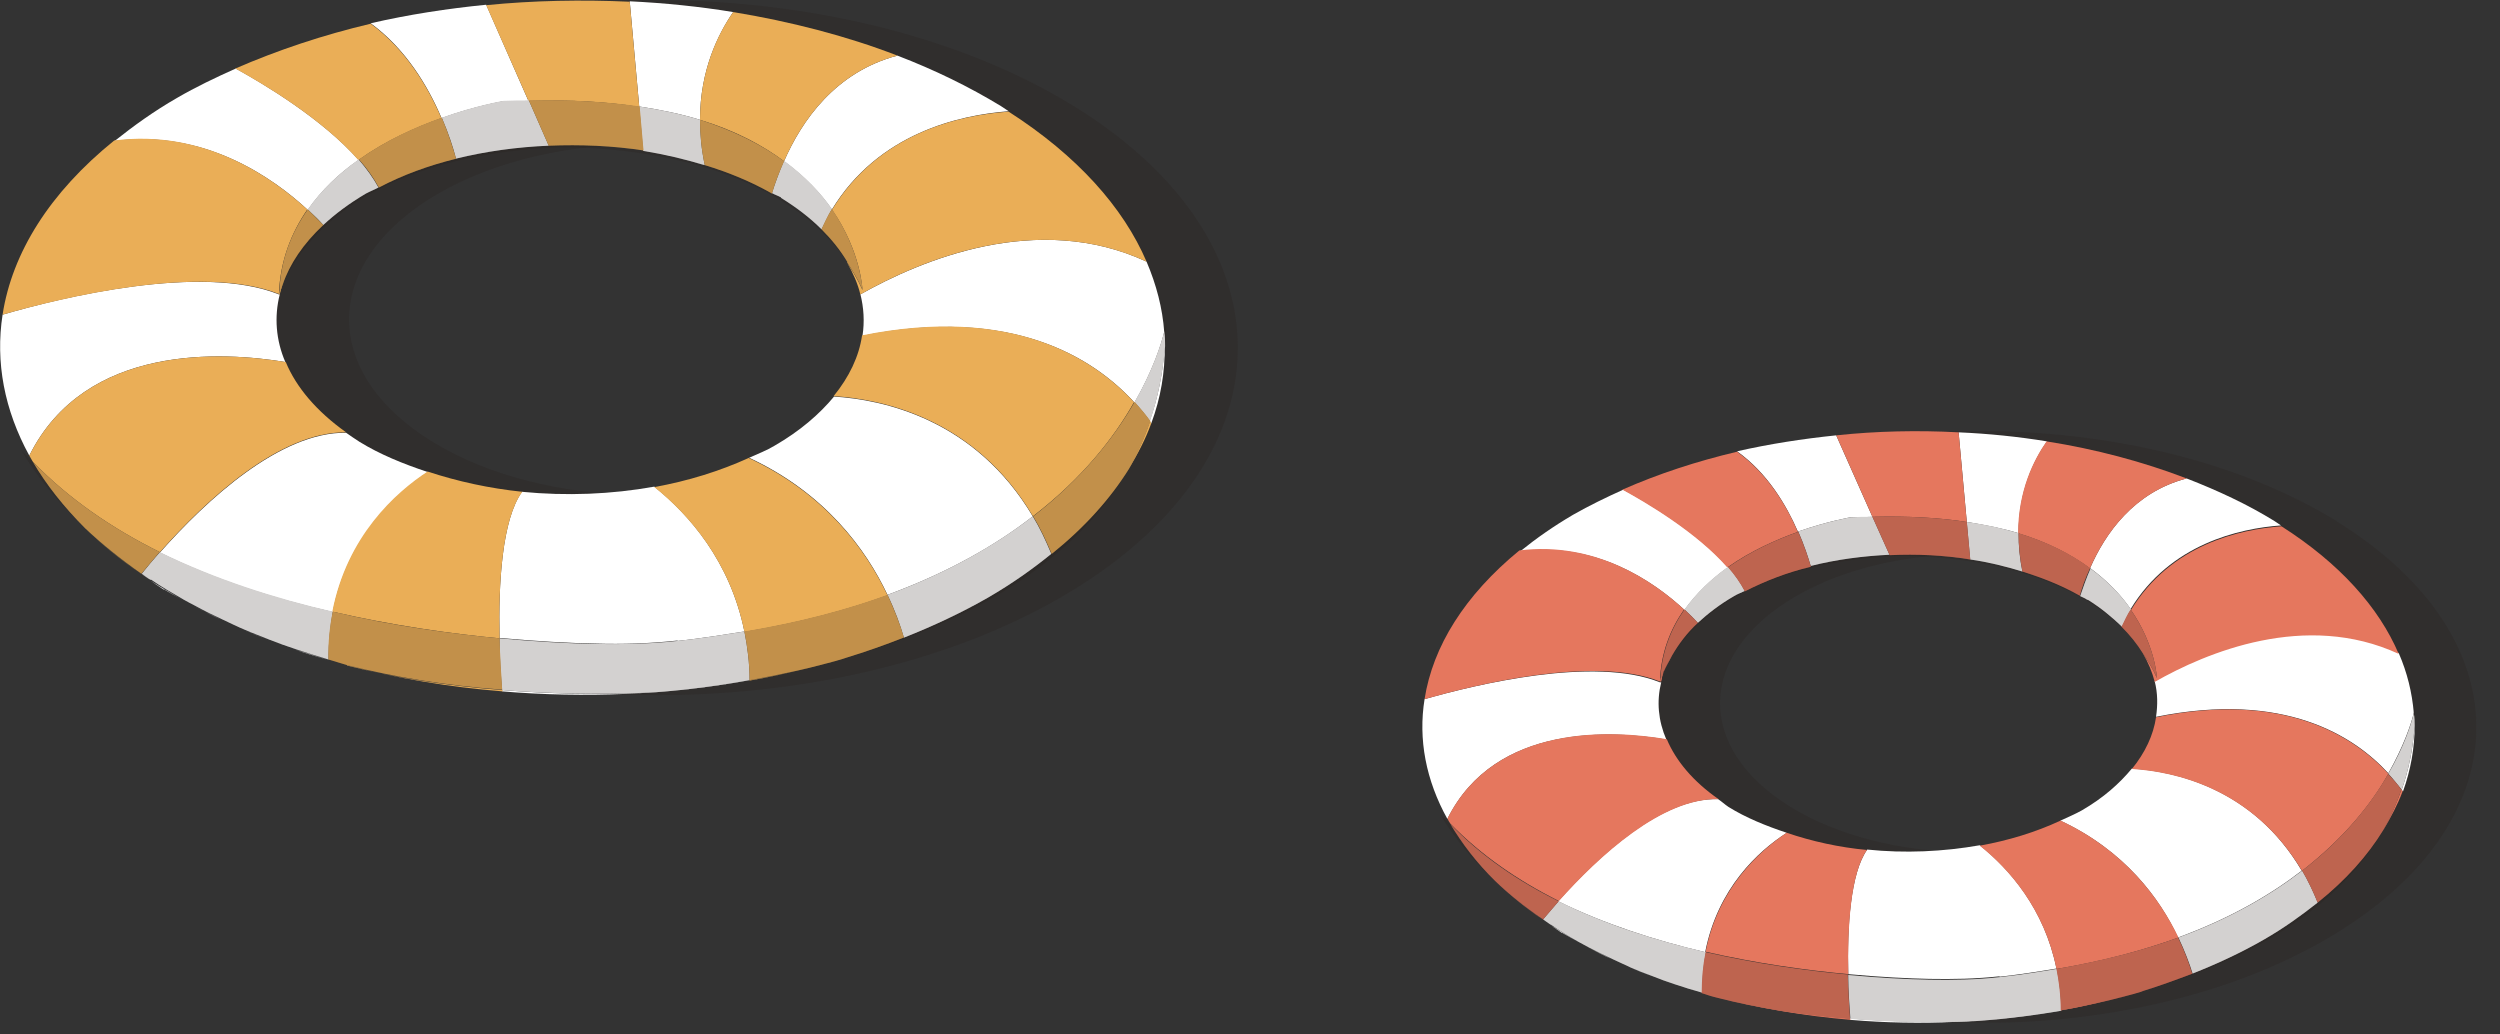 <svg width="58" height="24" viewBox="0 0 58 24" fill="none" xmlns="http://www.w3.org/2000/svg">
<rect x="0" y="0" width="58" height="24" fill="#333333" stroke="none"/>
<g clip-path="url(#clip0_165_3829)">
<g style="mix-blend-mode:multiply" opacity="0.2">
<path d="M24.91 2.46C19.71 -0.74 11.15 -0.83 5.79 2.27C0.42 5.36 0.29 10.47 5.49 13.67C10.69 16.87 19.25 16.96 24.61 13.86C29.97 10.76 30.1 5.66 24.91 2.46V2.46ZM19.66 10.34C16.96 11.9 12.64 11.86 10.02 10.24C7.4 8.63 7.47 6.05 10.17 4.49C12.87 2.93 17.19 2.97 19.8 4.59C22.42 6.2 22.35 8.78 19.65 10.34H19.66Z" fill="#241915"/>
</g>
<path d="M6.62 8.4C6.4 7.89 6.36 7.35 6.49 6.83H6.47C4.67 6.11 1.42 6.9 0.06 7.3C-0.11 8.4 0.1 9.51 0.68 10.57C1.98 7.96 5.18 8.16 6.63 8.4H6.62Z" fill="white"/>
<path d="M10.24 2.74C11.05 2.45 11.67 2.35 11.67 2.35C11.88 2.34 12.06 2.35 12.26 2.34L11.28 0.11C10.37 0.2 9.47 0.34 8.6 0.54C9.41 1.13 9.93 2 10.24 2.73V2.74Z" fill="white"/>
<path d="M7.14 4.87C7.46 4.41 7.87 4.02 8.32 3.71C7.48 2.76 6.11 1.94 5.47 1.59C5 1.8 4.54 2.02 4.11 2.27C3.57 2.58 3.1 2.92 2.66 3.27C4.73 3 6.32 4.11 7.14 4.87V4.87Z" fill="white"/>
<path d="M9.92 10.95C9.35 10.76 8.81 10.54 8.34 10.25C8.23 10.18 8.13 10.11 8.03 10.04C6.5 10.02 4.8 11.59 3.71 12.82C4.98 13.45 6.36 13.89 7.72 14.2C8.06 12.46 9.18 11.45 9.93 10.95H9.92Z" fill="white"/>
<path d="M15.72 14.87C16.27 14.81 16.77 14.73 17.27 14.65C16.94 13.02 15.98 11.93 15.18 11.29C14.18 11.47 13.14 11.51 12.11 11.41C11.65 12.05 11.56 13.53 11.59 14.8C12.47 14.88 13.23 14.92 13.8 14.93C14.44 14.95 15.08 14.93 15.72 14.86V14.87Z" fill="white"/>
<path d="M18.19 3.74C18.67 4.1 19.04 4.48 19.3 4.86C20.38 3.09 22.25 2.67 23.4 2.58C23.34 2.54 23.28 2.5 23.22 2.46C22.48 2.01 21.68 1.62 20.82 1.29C19.38 1.67 18.6 2.8 18.19 3.74V3.74Z" fill="white"/>
<path d="M26.71 9.82C26.93 9.23 27.03 8.63 27.02 8.03C26.98 8.66 26.86 9.24 26.67 9.77C26.68 9.78 26.69 9.8 26.7 9.82H26.71Z" fill="white"/>
<path d="M16.24 2.78C16.24 1.63 16.66 0.79 17.01 0.28C16.22 0.15 15.42 0.07 14.61 0.03L14.83 2.47C15.35 2.55 15.82 2.65 16.24 2.78Z" fill="white"/>
<path d="M5.16 14.39C4.94 14.28 4.72 14.18 4.52 14.07C4.73 14.18 4.94 14.29 5.16 14.39Z" fill="white"/>
<path d="M3.8 13.67C3.94 13.76 4.09 13.83 4.24 13.92C3.98 13.77 3.72 13.62 3.49 13.47C3.59 13.54 3.69 13.61 3.8 13.68V13.67Z" fill="white"/>
<path d="M19.96 6.82C20.04 7.14 20.06 7.46 20.01 7.79C23.49 7.09 25.38 8.31 26.32 9.34C26.75 8.59 26.94 7.99 27.01 7.7C26.97 7.15 26.83 6.61 26.6 6.07C24.07 4.89 21.36 6.04 19.96 6.83V6.82Z" fill="white"/>
<path d="M6.24 14.85C6.05 14.78 5.85 14.7 5.67 14.62C5.86 14.7 6.05 14.78 6.24 14.85Z" fill="white"/>
<path d="M19.35 9.2C19.01 9.61 18.56 10 17.97 10.34C17.79 10.45 17.58 10.53 17.38 10.62C19.14 11.44 20.09 12.74 20.59 13.8C22 13.28 23.1 12.65 23.96 11.98C22.62 9.72 20.48 9.27 19.34 9.2H19.35Z" fill="white"/>
<path d="M17.39 15.78C16.01 16.02 15.04 16.07 15.04 16.07C13.81 16.13 12.69 16.09 11.65 16.01V16.04C13.57 16.2 15.52 16.12 17.39 15.78V15.78Z" fill="white"/>
<path d="M6.85 15.07C7.1 15.15 7.36 15.23 7.61 15.31C7.35 15.23 7.09 15.16 6.85 15.07Z" fill="white"/>
<path d="M3.28 13.31C3.35 13.36 3.41 13.4 3.48 13.45C3.41 13.4 3.35 13.35 3.28 13.31Z" fill="white"/>
<path d="M19.63 15.26L19.57 15.28L19.63 15.26Z" fill="#EAAE57"/>
<path d="M17.38 10.62C16.7 10.93 15.96 11.16 15.18 11.3C15.98 11.94 16.94 13.02 17.27 14.66C18.53 14.45 19.63 14.16 20.59 13.81C20.09 12.75 19.14 11.45 17.38 10.63V10.62Z" fill="#EAAE57"/>
<path d="M17.39 15.79C17.86 15.71 18.33 15.6 18.79 15.49C18.29 15.61 17.82 15.71 17.39 15.78V15.79Z" fill="#EAAE57"/>
<path d="M23.96 11.98C25.13 11.08 25.86 10.13 26.31 9.33C25.37 8.31 23.48 7.08 20 7.78C19.93 8.27 19.7 8.75 19.34 9.19C20.47 9.26 22.62 9.71 23.96 11.97V11.98Z" fill="#EAAE57"/>
<path d="M26.18 10.88C26.4 10.53 26.58 10.18 26.71 9.82C26.7 9.81 26.69 9.79 26.68 9.77C26.55 10.16 26.38 10.53 26.18 10.88V10.88Z" fill="#EAAE57"/>
<path d="M19.3 4.86C19.98 5.84 20.01 6.73 20.01 6.73C19.91 6.5 19.78 6.29 19.65 6.09C19.79 6.33 19.9 6.58 19.96 6.83C21.35 6.04 24.06 4.89 26.6 6.07C26.06 4.81 24.99 3.61 23.4 2.59C22.25 2.67 20.38 3.09 19.3 4.87V4.86Z" fill="#EAAE57"/>
<path d="M18.19 3.74C18.6 2.8 19.38 1.67 20.82 1.29C19.63 0.83 18.34 0.5 17.01 0.28C16.66 0.78 16.24 1.63 16.24 2.78C17.06 3.03 17.69 3.37 18.19 3.74Z" fill="#EAAE57"/>
<path d="M14.83 2.47L14.61 0.04C13.5 -0.01 12.38 0.01 11.28 0.12L12.26 2.34C13.23 2.31 14.09 2.36 14.83 2.48V2.47Z" fill="#EAAE57"/>
<path d="M8.32 3.71C8.95 3.26 9.65 2.95 10.24 2.74C9.93 2.01 9.41 1.14 8.6 0.55C7.5 0.81 6.45 1.16 5.46 1.59C6.1 1.94 7.48 2.76 8.31 3.71H8.32Z" fill="#EAAE57"/>
<path d="M6.47 6.82C6.5 6.04 6.76 5.4 7.13 4.86C6.3 4.1 4.71 2.99 2.65 3.26C1.15 4.47 0.28 5.87 0.06 7.3C1.42 6.91 4.68 6.11 6.47 6.82Z" fill="#EAAE57"/>
<path d="M6.47 6.83H6.49C6.51 6.76 6.53 6.68 6.55 6.6C6.5 6.72 6.48 6.8 6.47 6.83V6.83Z" fill="#EAAE57"/>
<path d="M3.71 12.81C4.8 11.58 6.5 10.01 8.03 10.03C7.34 9.54 6.87 8.98 6.63 8.4C5.18 8.16 1.98 7.96 0.68 10.57C0.71 10.62 0.73 10.66 0.76 10.71C1.59 11.57 2.6 12.26 3.71 12.81V12.81Z" fill="#EAAE57"/>
<path d="M1.98 12.26C2.36 12.63 2.79 12.98 3.28 13.32C2.77 12.96 2.33 12.6 1.98 12.26V12.26Z" fill="#EAAE57"/>
<path d="M12.12 11.41C11.35 11.33 10.62 11.17 9.92 10.94C9.17 11.43 8.05 12.44 7.71 14.19C9.1 14.51 10.44 14.7 11.59 14.81C11.56 13.54 11.65 12.05 12.11 11.42L12.12 11.41Z" fill="#EAAE57"/>
<path d="M8.05 15.43C9.21 15.74 10.42 15.94 11.66 16.04V16.01C10.32 15.91 9.11 15.71 8.05 15.44V15.43Z" fill="#EAAE57"/>
<g style="mix-blend-mode:multiply" opacity="0.2">
<path d="M18.12 4.59C18.06 4.55 17.98 4.52 17.91 4.49C17.43 4.22 16.91 4 16.35 3.83C15.89 3.69 15.42 3.57 14.93 3.5C14.21 3.39 13.47 3.35 12.73 3.39C11.99 3.42 11.27 3.52 10.58 3.69C9.94 3.85 9.34 4.08 8.78 4.36C8.68 4.41 8.58 4.45 8.49 4.5C8.1 4.72 7.78 4.97 7.5 5.23C7.04 5.66 6.72 6.12 6.56 6.61C6.86 5.88 8.14 3.67 12.86 3.42C12.86 3.42 17.72 3.21 19.66 6.09C19.51 5.83 19.31 5.58 19.06 5.33C18.8 5.07 18.49 4.83 18.12 4.6V4.59Z" fill="#241915"/>
</g>
<path d="M16.35 3.83C16.27 3.46 16.24 3.11 16.24 2.78C15.82 2.65 15.35 2.55 14.83 2.47L14.92 3.5C15.41 3.58 15.88 3.69 16.34 3.83H16.35Z" fill="white"/>
<g style="mix-blend-mode:multiply" opacity="0.2">
<path d="M16.35 3.83C16.27 3.46 16.24 3.11 16.24 2.78C15.82 2.65 15.35 2.55 14.83 2.47L14.92 3.5C15.41 3.58 15.88 3.69 16.34 3.83H16.35Z" fill="#241915"/>
</g>
<path d="M18.12 4.59C18.49 4.82 18.8 5.06 19.06 5.32C19.14 5.16 19.21 5 19.3 4.85C19.04 4.47 18.68 4.09 18.19 3.73C18.07 4.01 17.98 4.26 17.91 4.48C17.98 4.52 18.05 4.54 18.12 4.58V4.59Z" fill="white"/>
<g style="mix-blend-mode:multiply" opacity="0.2">
<path d="M18.12 4.59C18.49 4.82 18.8 5.06 19.06 5.32C19.14 5.16 19.21 5 19.3 4.85C19.04 4.47 18.68 4.09 18.19 3.73C18.07 4.01 17.98 4.26 17.91 4.48C17.98 4.52 18.05 4.54 18.12 4.58V4.59Z" fill="#241915"/>
</g>
<path d="M7.5 5.22C7.78 4.96 8.1 4.72 8.49 4.49C8.58 4.44 8.69 4.4 8.78 4.35C8.66 4.13 8.5 3.91 8.32 3.7C7.87 4.02 7.46 4.4 7.14 4.86C7.28 4.99 7.41 5.11 7.5 5.22V5.22Z" fill="white"/>
<g style="mix-blend-mode:multiply" opacity="0.2">
<path d="M7.5 5.22C7.78 4.96 8.1 4.72 8.49 4.49C8.58 4.44 8.69 4.4 8.78 4.35C8.66 4.13 8.5 3.91 8.32 3.7C7.87 4.02 7.46 4.4 7.14 4.86C7.28 4.99 7.41 5.11 7.5 5.22V5.22Z" fill="#241915"/>
</g>
<path d="M12.73 3.38L12.27 2.33C12.07 2.33 11.89 2.33 11.68 2.34C11.68 2.34 11.06 2.44 10.25 2.73C10.41 3.1 10.52 3.44 10.58 3.68C11.27 3.51 12 3.41 12.73 3.38Z" fill="white"/>
<g style="mix-blend-mode:multiply" opacity="0.2">
<path d="M12.73 3.38L12.27 2.33C12.07 2.33 11.89 2.33 11.68 2.34C11.68 2.34 11.06 2.44 10.25 2.73C10.41 3.1 10.52 3.44 10.58 3.68C11.27 3.51 12 3.41 12.73 3.38Z" fill="#241915"/>
</g>
<path d="M19.65 6.08C19.78 6.28 19.91 6.49 20.01 6.72C20.01 6.72 19.97 5.83 19.3 4.85C19.21 4.99 19.13 5.16 19.06 5.32C19.3 5.56 19.5 5.81 19.66 6.08H19.65Z" fill="#EAAE57"/>
<g style="mix-blend-mode:multiply" opacity="0.2">
<path d="M19.65 6.08C19.78 6.28 19.91 6.49 20.01 6.72C20.01 6.72 19.97 5.83 19.3 4.85C19.21 4.99 19.13 5.16 19.06 5.32C19.3 5.56 19.5 5.81 19.66 6.08H19.65Z" fill="#241915"/>
</g>
<path d="M16.35 3.83C16.91 4 17.44 4.22 17.91 4.49C17.97 4.27 18.07 4.01 18.19 3.74C17.69 3.37 17.05 3.04 16.24 2.78C16.24 3.11 16.27 3.45 16.35 3.83Z" fill="#EAAE57"/>
<g style="mix-blend-mode:multiply" opacity="0.2">
<path d="M16.35 3.83C16.91 4 17.44 4.22 17.91 4.49C17.97 4.27 18.07 4.01 18.19 3.74C17.69 3.37 17.05 3.04 16.24 2.78C16.24 3.11 16.27 3.45 16.35 3.83Z" fill="#241915"/>
</g>
<path d="M14.93 3.5L14.84 2.47C14.1 2.36 13.24 2.31 12.27 2.33L12.73 3.38C13.47 3.35 14.21 3.38 14.93 3.49V3.5Z" fill="#EAAE57"/>
<g style="mix-blend-mode:multiply" opacity="0.2">
<path d="M14.93 3.5L14.84 2.47C14.1 2.36 13.24 2.31 12.27 2.33L12.73 3.38C13.47 3.35 14.21 3.38 14.93 3.49V3.5Z" fill="#241915"/>
</g>
<path d="M10.58 3.68C10.51 3.44 10.41 3.11 10.25 2.73C9.65 2.94 8.96 3.25 8.33 3.7C8.52 3.91 8.67 4.13 8.79 4.35C9.34 4.06 9.94 3.84 10.59 3.68H10.58Z" fill="#EAAE57"/>
<g style="mix-blend-mode:multiply" opacity="0.2">
<path d="M10.58 3.68C10.51 3.44 10.41 3.11 10.25 2.73C9.65 2.94 8.96 3.25 8.33 3.7C8.52 3.91 8.67 4.13 8.79 4.35C9.34 4.06 9.94 3.84 10.59 3.68H10.58Z" fill="#241915"/>
</g>
<path d="M7.5 5.22C7.4 5.12 7.28 5 7.14 4.86C6.76 5.4 6.5 6.04 6.48 6.82C6.48 6.82 6.51 6.72 6.56 6.6C6.72 6.12 7.04 5.65 7.5 5.22Z" fill="#EAAE57"/>
<g style="mix-blend-mode:multiply" opacity="0.2">
<path d="M7.5 5.22C7.4 5.12 7.28 5 7.14 4.86C6.76 5.4 6.5 6.04 6.48 6.82C6.48 6.82 6.51 6.72 6.56 6.6C6.72 6.12 7.04 5.65 7.5 5.22Z" fill="#241915"/>
</g>
<g style="mix-blend-mode:multiply" opacity="0.2">
<path d="M6.85 15.07C6.64 15 6.44 14.92 6.24 14.85C6.44 14.93 6.64 15 6.85 15.07Z" fill="#241915"/>
</g>
<g style="mix-blend-mode:multiply" opacity="0.2">
<path d="M5.67 14.62C5.5 14.55 5.33 14.47 5.17 14.39C5.33 14.47 5.5 14.54 5.67 14.62Z" fill="#241915"/>
</g>
<g style="mix-blend-mode:multiply" opacity="0.2">
<path d="M27.05 7.49C27.05 7.49 27.04 7.57 27.01 7.69C27.01 7.8 27.03 7.92 27.03 8.03C27.04 7.85 27.06 7.68 27.06 7.49H27.05Z" fill="#241915"/>
</g>
<g style="mix-blend-mode:multiply" opacity="0.2">
<path d="M0.5 10.45C0.5 10.45 0.92 11.26 1.98 12.26C1.47 11.77 1.07 11.25 0.76 10.71C0.67 10.62 0.58 10.54 0.5 10.45Z" fill="#241915"/>
</g>
<g style="mix-blend-mode:multiply" opacity="0.2">
<path d="M4.52 14.07C4.43 14.02 4.33 13.97 4.24 13.92C4.33 13.97 4.42 14.02 4.52 14.07Z" fill="#241915"/>
</g>
<g style="mix-blend-mode:multiply" opacity="0.2">
<path d="M8.05 15.43C7.9 15.39 7.76 15.35 7.62 15.31C7.76 15.35 7.9 15.4 8.05 15.43Z" fill="#241915"/>
</g>
<g style="mix-blend-mode:multiply" opacity="0.2">
<path d="M24.39 12.85C23.95 13.2 23.47 13.55 22.93 13.86C22.32 14.21 21.66 14.52 20.98 14.79C20.54 14.96 20.1 15.12 19.64 15.26C22.07 14.56 24.82 13.27 26.18 10.88C25.75 11.57 25.15 12.24 24.39 12.85Z" fill="#241915"/>
</g>
<g style="mix-blend-mode:multiply" opacity="0.2">
<path d="M19.57 15.28C19.31 15.36 19.05 15.42 18.79 15.49C19.05 15.43 19.31 15.36 19.57 15.28Z" fill="#241915"/>
</g>
<path d="M17.27 14.65C16.77 14.73 16.27 14.81 15.72 14.87C15.09 14.94 14.44 14.95 13.8 14.94C13.23 14.93 12.46 14.89 11.59 14.81C11.59 15.26 11.62 15.67 11.65 16.01C12.69 16.09 13.81 16.12 15.04 16.07C15.04 16.07 16 16.03 17.39 15.78C17.39 15.38 17.34 15.01 17.27 14.65V14.65Z" fill="white"/>
<g style="mix-blend-mode:multiply" opacity="0.2">
<path d="M17.27 14.65C16.77 14.73 16.27 14.81 15.72 14.87C15.09 14.94 14.44 14.95 13.8 14.94C13.23 14.93 12.46 14.89 11.59 14.81C11.59 15.26 11.62 15.67 11.65 16.01C12.69 16.09 13.81 16.12 15.04 16.07C15.04 16.07 16 16.03 17.39 15.78C17.39 15.38 17.34 15.01 17.27 14.65V14.65Z" fill="#241915"/>
</g>
<path d="M26.68 9.77C26.86 9.24 26.98 8.66 27.03 8.03C27.03 7.92 27.03 7.8 27.01 7.69C26.94 7.98 26.75 8.58 26.32 9.33C26.46 9.48 26.58 9.63 26.68 9.77Z" fill="white"/>
<g style="mix-blend-mode:multiply" opacity="0.2">
<path d="M26.68 9.77C26.86 9.24 26.98 8.66 27.03 8.03C27.03 7.92 27.03 7.8 27.01 7.69C26.94 7.98 26.75 8.58 26.32 9.33C26.46 9.48 26.58 9.63 26.68 9.77Z" fill="#241915"/>
</g>
<path d="M20.98 14.79C21.66 14.52 22.32 14.21 22.93 13.86C23.48 13.54 23.96 13.2 24.39 12.85C24.26 12.54 24.12 12.24 23.96 11.98C23.09 12.65 22 13.28 20.59 13.8C20.77 14.17 20.89 14.51 20.97 14.79H20.98Z" fill="white"/>
<g style="mix-blend-mode:multiply" opacity="0.2">
<path d="M20.98 14.79C21.66 14.52 22.32 14.21 22.93 13.86C23.48 13.54 23.96 13.2 24.39 12.85C24.26 12.54 24.12 12.24 23.96 11.98C23.09 12.65 22 13.28 20.59 13.8C20.77 14.17 20.89 14.51 20.97 14.79H20.98Z" fill="#241915"/>
</g>
<path d="M7.72 14.19C6.37 13.88 4.98 13.43 3.71 12.81C3.55 12.99 3.42 13.15 3.29 13.31C3.36 13.36 3.42 13.41 3.49 13.45H3.51C3.74 13.61 4 13.76 4.26 13.91C4.35 13.96 4.44 14.01 4.54 14.06C4.74 14.17 4.96 14.28 5.18 14.38C5.35 14.46 5.51 14.54 5.68 14.61C5.86 14.69 6.06 14.76 6.25 14.84C6.45 14.92 6.65 14.99 6.86 15.06C7.1 15.14 7.36 15.22 7.62 15.3C7.62 14.9 7.66 14.53 7.72 14.19V14.19Z" fill="white"/>
<g style="mix-blend-mode:multiply" opacity="0.2">
<path d="M7.72 14.19C6.37 13.88 4.98 13.43 3.71 12.81C3.55 12.99 3.42 13.15 3.29 13.31C3.36 13.36 3.42 13.41 3.49 13.45H3.51C3.74 13.61 4 13.76 4.26 13.91C4.35 13.96 4.44 14.01 4.54 14.06C4.74 14.17 4.96 14.28 5.18 14.38C5.35 14.46 5.51 14.54 5.68 14.61C5.86 14.69 6.06 14.76 6.25 14.84C6.45 14.92 6.65 14.99 6.86 15.06C7.1 15.14 7.36 15.22 7.62 15.3C7.62 14.9 7.66 14.53 7.72 14.19V14.19Z" fill="#241915"/>
</g>
<path d="M20.59 13.8C19.63 14.15 18.53 14.44 17.27 14.65C17.34 15 17.39 15.37 17.39 15.78C17.82 15.7 18.29 15.61 18.79 15.49C19.05 15.42 19.32 15.36 19.57 15.28L19.63 15.26C20.09 15.12 20.54 14.96 20.97 14.79C20.89 14.51 20.76 14.17 20.59 13.8Z" fill="#EAAE57"/>
<g style="mix-blend-mode:multiply" opacity="0.2">
<path d="M20.59 13.8C19.63 14.15 18.53 14.44 17.27 14.65C17.34 15 17.39 15.37 17.39 15.78C17.82 15.7 18.29 15.61 18.79 15.49C19.05 15.42 19.32 15.36 19.57 15.28L19.63 15.26C20.09 15.12 20.54 14.96 20.97 14.79C20.89 14.51 20.76 14.17 20.59 13.8Z" fill="#241915"/>
</g>
<path d="M26.32 9.33C25.86 10.13 25.13 11.08 23.97 11.98C24.13 12.24 24.27 12.54 24.4 12.85C25.16 12.24 25.76 11.57 26.19 10.88C26.39 10.54 26.55 10.17 26.69 9.77C26.59 9.63 26.47 9.49 26.33 9.33H26.32Z" fill="#EAAE57"/>
<g style="mix-blend-mode:multiply" opacity="0.2">
<path d="M26.32 9.33C25.86 10.13 25.13 11.08 23.97 11.98C24.13 12.24 24.27 12.54 24.4 12.85C25.16 12.24 25.76 11.57 26.19 10.88C26.39 10.54 26.55 10.17 26.69 9.77C26.59 9.63 26.47 9.49 26.33 9.33H26.32Z" fill="#241915"/>
</g>
<path d="M3.71 12.81C2.6 12.26 1.59 11.57 0.76 10.71C1.07 11.24 1.48 11.76 1.98 12.26C2.34 12.6 2.77 12.95 3.28 13.31C3.41 13.15 3.55 12.99 3.7 12.81H3.71Z" fill="#EAAE57"/>
<g style="mix-blend-mode:multiply" opacity="0.2">
<path d="M3.71 12.81C2.6 12.26 1.59 11.57 0.76 10.71C1.07 11.24 1.48 11.76 1.98 12.26C2.34 12.6 2.77 12.95 3.28 13.31C3.41 13.15 3.55 12.99 3.7 12.81H3.71Z" fill="#241915"/>
</g>
<path d="M11.6 14.81C10.45 14.7 9.1 14.52 7.72 14.19C7.65 14.53 7.61 14.9 7.62 15.3C7.76 15.34 7.91 15.39 8.05 15.43C9.11 15.7 10.31 15.9 11.65 16C11.63 15.66 11.6 15.24 11.59 14.8L11.6 14.81Z" fill="#EAAE57"/>
<g style="mix-blend-mode:multiply" opacity="0.2">
<path d="M11.6 14.81C10.45 14.7 9.1 14.52 7.72 14.19C7.65 14.53 7.61 14.9 7.62 15.3C7.76 15.34 7.91 15.39 8.05 15.43C9.11 15.7 10.31 15.9 11.65 16C11.63 15.66 11.6 15.24 11.59 14.8L11.6 14.81Z" fill="#241915"/>
</g>
</g>
<g clip-path="url(#clip1_165_3829)">
<g style="mix-blend-mode:multiply" opacity="0.2">
<path d="M54.21 12.09C49.78 9.37 42.49 9.29 37.93 11.93C33.36 14.57 33.25 18.91 37.67 21.64C42.1 24.37 49.39 24.44 53.95 21.8C58.52 19.16 58.63 14.82 54.2 12.09H54.21ZM49.74 18.8C47.44 20.13 43.77 20.09 41.54 18.72C39.31 17.35 39.37 15.16 41.67 13.83C43.97 12.5 47.64 12.54 49.87 13.91C52.1 15.28 52.04 17.47 49.74 18.8V18.8Z" fill="#241915"/>
</g>
<path d="M49.46 17.83C49.17 18.18 48.8 18.51 48.3 18.8C48.14 18.89 47.97 18.96 47.8 19.04C49.3 19.74 50.11 20.85 50.53 21.75C51.73 21.31 52.66 20.77 53.4 20.2C52.26 18.26 50.41 17.89 49.45 17.83H49.46Z" fill="white"/>
<path d="M49.99 15.81C50.06 16.08 50.06 16.36 50.02 16.63C53 16.03 54.61 17.07 55.41 17.94C55.77 17.3 55.94 16.79 56 16.54C55.96 16.07 55.85 15.61 55.65 15.15C53.49 14.15 51.18 15.12 49.99 15.8V15.81Z" fill="white"/>
<path d="M39.08 14.15C39.36 13.76 39.71 13.43 40.09 13.16C39.38 12.35 38.21 11.65 37.66 11.36C37.26 11.54 36.87 11.73 36.5 11.94C36.04 12.21 35.64 12.49 35.27 12.79C37.03 12.56 38.38 13.5 39.09 14.16L39.08 14.15Z" fill="white"/>
<path d="M38.66 17.16C38.47 16.72 38.43 16.27 38.54 15.83H38.51C36.98 15.21 34.21 15.89 33.05 16.22C32.9 17.15 33.08 18.1 33.58 19C34.69 16.76 37.45 16.95 38.67 17.16H38.66Z" fill="white"/>
<path d="M48.49 13.18C48.9 13.48 49.21 13.81 49.43 14.13C50.35 12.62 51.95 12.26 52.92 12.19C52.87 12.16 52.82 12.12 52.77 12.09C52.14 11.7 51.45 11.38 50.73 11.1C49.5 11.42 48.84 12.38 48.49 13.18V13.18Z" fill="white"/>
<path d="M46.83 12.37C46.83 11.39 47.19 10.67 47.49 10.24C46.82 10.13 46.13 10.06 45.44 10.03L45.63 12.11C46.07 12.18 46.47 12.26 46.83 12.37Z" fill="white"/>
<path d="M41.72 12.33C42.41 12.09 42.94 12 42.94 12C43.12 11.99 43.27 12 43.44 11.99L42.6 10.1C41.82 10.18 41.05 10.3 40.3 10.47C41 10.97 41.44 11.71 41.71 12.33H41.72Z" fill="white"/>
<path d="M55.75 18.36C55.93 17.86 56.02 17.35 56.02 16.84C55.98 17.37 55.88 17.87 55.72 18.32C55.72 18.33 55.74 18.35 55.75 18.36Z" fill="white"/>
<path d="M41.45 19.32C40.97 19.16 40.5 18.97 40.1 18.72C40.01 18.66 39.95 18.6 39.86 18.54C38.55 18.5 37.09 19.85 36.15 20.91C37.23 21.44 38.41 21.82 39.56 22.09C39.85 20.6 40.8 19.74 41.44 19.33L41.45 19.32Z" fill="white"/>
<path d="M38.83 22.83C39.04 22.9 39.26 22.97 39.48 23.03C39.26 22.97 39.04 22.9 38.83 22.83Z" fill="white"/>
<path d="M38.31 22.64C38.15 22.58 37.98 22.51 37.83 22.45C37.99 22.52 38.15 22.58 38.31 22.64V22.64Z" fill="white"/>
<path d="M36.24 21.64C36.36 21.71 36.49 21.78 36.61 21.85C36.39 21.72 36.17 21.59 35.97 21.46C36.06 21.52 36.14 21.58 36.23 21.64H36.24Z" fill="white"/>
<path d="M47.81 23.44C46.63 23.65 45.81 23.68 45.81 23.68C44.76 23.73 43.81 23.7 42.92 23.63V23.66C44.55 23.8 46.22 23.72 47.8 23.44H47.81Z" fill="white"/>
<path d="M46.39 22.66C46.85 22.61 47.29 22.54 47.71 22.47C47.43 21.08 46.61 20.15 45.93 19.61C45.08 19.76 44.19 19.8 43.32 19.71C42.93 20.25 42.85 21.52 42.88 22.6C43.63 22.67 44.28 22.7 44.76 22.71C45.3 22.72 45.85 22.71 46.39 22.65V22.66Z" fill="white"/>
<path d="M37.39 22.25C37.2 22.16 37.02 22.07 36.84 21.98C37.02 22.07 37.2 22.17 37.39 22.25Z" fill="white"/>
<path d="M35.79 21.34C35.85 21.38 35.9 21.42 35.96 21.46C35.9 21.42 35.85 21.38 35.79 21.34Z" fill="white"/>
<path d="M47.8 19.04C47.22 19.31 46.59 19.5 45.93 19.62C46.61 20.16 47.43 21.09 47.71 22.48C48.78 22.3 49.72 22.05 50.54 21.75C50.11 20.85 49.3 19.74 47.81 19.04H47.8Z" fill="#E5775E"/>
<path d="M47.81 23.44C48.21 23.37 48.61 23.28 49 23.18C48.58 23.28 48.18 23.36 47.81 23.43V23.44Z" fill="#E5775E"/>
<path d="M49.72 23L49.67 23.02L49.72 23Z" fill="#E5775E"/>
<path d="M55.29 19.26C55.47 18.96 55.63 18.66 55.74 18.36C55.74 18.35 55.72 18.33 55.71 18.32C55.6 18.65 55.45 18.97 55.29 19.26V19.26Z" fill="#E5775E"/>
<path d="M53.41 20.2C54.4 19.43 55.03 18.63 55.41 17.95C54.61 17.08 52.99 16.03 50.02 16.64C49.96 17.05 49.77 17.46 49.46 17.84C50.42 17.9 52.26 18.27 53.41 20.21V20.2Z" fill="#E5775E"/>
<path d="M49.43 14.14C50.01 14.97 50.04 15.73 50.04 15.73C49.95 15.52 49.83 15.33 49.71 15.15C49.84 15.37 49.93 15.59 49.99 15.82C51.18 15.14 53.49 14.17 55.65 15.17C55.19 14.09 54.28 13.07 52.93 12.21C51.95 12.28 50.36 12.64 49.44 14.15L49.43 14.14Z" fill="#E5775E"/>
<path d="M48.49 13.18C48.84 12.38 49.51 11.42 50.73 11.1C49.71 10.71 48.62 10.42 47.48 10.24C47.18 10.67 46.82 11.39 46.82 12.37C47.51 12.58 48.06 12.87 48.48 13.18H48.49Z" fill="#E5775E"/>
<path d="M45.63 12.11L45.44 10.03C44.49 9.98 43.54 10 42.6 10.1L43.44 11.99C44.27 11.97 45 12.01 45.63 12.11V12.11Z" fill="#E5775E"/>
<path d="M40.08 13.16C40.62 12.78 41.21 12.52 41.71 12.34C41.44 11.71 41 10.98 40.3 10.48C39.37 10.7 38.48 10.99 37.64 11.36C38.19 11.66 39.36 12.35 40.07 13.16H40.08Z" fill="#E5775E"/>
<path d="M38.79 15.21C38.7 15.35 38.64 15.48 38.6 15.58C38.65 15.46 38.72 15.34 38.79 15.21Z" fill="#E5775E"/>
<path d="M38.51 15.81H38.54C38.56 15.75 38.56 15.68 38.58 15.61C38.53 15.72 38.51 15.79 38.51 15.81Z" fill="#E5775E"/>
<path d="M38.51 15.81C38.53 15.15 38.75 14.6 39.07 14.14C38.37 13.49 37.01 12.55 35.25 12.77C33.98 13.81 33.24 15 33.05 16.22C34.21 15.89 36.98 15.2 38.51 15.81Z" fill="#E5775E"/>
<path d="M36.16 20.91C37.1 19.86 38.56 18.51 39.87 18.54C39.28 18.13 38.88 17.65 38.67 17.15C37.45 16.94 34.7 16.76 33.58 18.99C33.6 19.03 33.62 19.07 33.65 19.11C34.36 19.84 35.22 20.43 36.16 20.9V20.91Z" fill="#E5775E"/>
<path d="M34.69 20.44C35.01 20.75 35.38 21.05 35.8 21.34C35.36 21.03 34.99 20.73 34.69 20.44V20.44Z" fill="#E5775E"/>
<path d="M43.32 19.72C42.67 19.66 42.04 19.52 41.45 19.32C40.82 19.74 39.86 20.6 39.57 22.08C40.75 22.35 41.9 22.51 42.88 22.6C42.86 21.52 42.93 20.25 43.32 19.71V19.72Z" fill="#E5775E"/>
<path d="M39.48 23.03L39.49 23.04L39.48 23.03Z" fill="#E5775E"/>
<path d="M39.86 23.14C40.85 23.4 41.88 23.57 42.93 23.66V23.63C41.79 23.54 40.76 23.37 39.86 23.14V23.14Z" fill="#E5775E"/>
<g style="mix-blend-mode:multiply" opacity="0.2">
<path d="M48.43 13.91C48.38 13.88 48.31 13.85 48.26 13.82C47.85 13.59 47.4 13.4 46.93 13.26C46.54 13.14 46.14 13.04 45.72 12.98C45.11 12.89 44.48 12.86 43.85 12.88C43.22 12.91 42.61 12.99 42.02 13.14C41.47 13.28 40.96 13.47 40.49 13.71C40.41 13.75 40.32 13.78 40.24 13.83C39.91 14.02 39.64 14.23 39.4 14.45C39.14 14.69 38.95 14.95 38.8 15.21C39.3 14.41 40.61 13.08 43.96 12.9C43.96 12.9 48.06 12.73 49.72 15.14C49.59 14.93 49.43 14.73 49.23 14.53C49.01 14.31 48.75 14.1 48.43 13.9V13.91Z" fill="#241915"/>
</g>
<path d="M39.39 14.45C39.63 14.23 39.9 14.02 40.23 13.83C40.31 13.78 40.4 13.75 40.48 13.71C40.38 13.52 40.25 13.33 40.09 13.15C39.71 13.42 39.36 13.75 39.08 14.14C39.2 14.25 39.31 14.36 39.39 14.45V14.45Z" fill="white"/>
<g style="mix-blend-mode:multiply" opacity="0.2">
<path d="M39.39 14.45C39.63 14.23 39.9 14.02 40.23 13.83C40.31 13.78 40.4 13.75 40.48 13.71C40.38 13.52 40.25 13.33 40.09 13.15C39.71 13.42 39.36 13.75 39.08 14.14C39.2 14.25 39.31 14.36 39.39 14.45V14.45Z" fill="#241915"/>
</g>
<path d="M43.84 12.88L43.44 11.99C43.27 11.99 43.12 11.99 42.94 12C42.94 12 42.41 12.09 41.72 12.33C41.86 12.65 41.95 12.93 42.01 13.13C42.6 12.98 43.22 12.9 43.84 12.87V12.88Z" fill="white"/>
<g style="mix-blend-mode:multiply" opacity="0.2">
<path d="M43.84 12.88L43.44 11.99C43.27 11.99 43.12 11.99 42.94 12C42.94 12 42.41 12.09 41.72 12.33C41.86 12.65 41.95 12.93 42.01 13.13C42.6 12.98 43.22 12.9 43.84 12.87V12.88Z" fill="#241915"/>
</g>
<path d="M48.43 13.91C48.74 14.1 49 14.32 49.23 14.54C49.3 14.4 49.36 14.26 49.44 14.14C49.22 13.82 48.91 13.49 48.5 13.19C48.4 13.42 48.32 13.65 48.26 13.83C48.32 13.86 48.38 13.88 48.43 13.92V13.91Z" fill="white"/>
<g style="mix-blend-mode:multiply" opacity="0.2">
<path d="M48.43 13.91C48.74 14.1 49 14.32 49.23 14.54C49.3 14.4 49.36 14.26 49.44 14.14C49.22 13.82 48.91 13.49 48.5 13.19C48.4 13.42 48.32 13.65 48.26 13.83C48.32 13.86 48.38 13.88 48.43 13.92V13.91Z" fill="#241915"/>
</g>
<path d="M46.92 13.26C46.85 12.94 46.83 12.65 46.83 12.37C46.47 12.26 46.07 12.17 45.63 12.11L45.71 12.98C46.13 13.04 46.53 13.14 46.92 13.26V13.26Z" fill="white"/>
<g style="mix-blend-mode:multiply" opacity="0.2">
<path d="M46.92 13.26C46.85 12.94 46.83 12.65 46.83 12.37C46.47 12.26 46.07 12.17 45.63 12.11L45.71 12.98C46.13 13.04 46.53 13.14 46.92 13.26V13.26Z" fill="#241915"/>
</g>
<path d="M49.71 15.15C49.83 15.33 49.95 15.52 50.04 15.73C50.04 15.73 50.01 14.97 49.43 14.14C49.35 14.26 49.29 14.4 49.22 14.54C49.42 14.74 49.58 14.94 49.71 15.15V15.15Z" fill="#E5775E"/>
<g style="mix-blend-mode:multiply" opacity="0.2">
<path d="M49.71 15.15C49.83 15.33 49.95 15.52 50.04 15.73C50.04 15.73 50.01 14.97 49.43 14.14C49.35 14.26 49.29 14.4 49.22 14.54C49.42 14.74 49.58 14.94 49.71 15.15V15.15Z" fill="#241915"/>
</g>
<path d="M46.92 13.26C47.4 13.41 47.85 13.59 48.25 13.82C48.3 13.64 48.38 13.41 48.49 13.18C48.06 12.86 47.52 12.58 46.83 12.37C46.83 12.65 46.86 12.94 46.92 13.26Z" fill="#E5775E"/>
<g style="mix-blend-mode:multiply" opacity="0.2">
<path d="M46.92 13.26C47.4 13.41 47.85 13.59 48.25 13.82C48.3 13.64 48.38 13.41 48.49 13.18C48.06 12.86 47.52 12.58 46.83 12.37C46.83 12.65 46.86 12.94 46.92 13.26Z" fill="#241915"/>
</g>
<path d="M45.71 12.98L45.63 12.11C45 12.01 44.27 11.97 43.44 11.99L43.84 12.88C44.47 12.85 45.1 12.88 45.71 12.98Z" fill="#E5775E"/>
<g style="mix-blend-mode:multiply" opacity="0.2">
<path d="M45.71 12.98L45.63 12.11C45 12.01 44.27 11.97 43.44 11.99L43.84 12.88C44.47 12.85 45.1 12.88 45.71 12.98Z" fill="#241915"/>
</g>
<path d="M42.01 13.14C41.95 12.94 41.86 12.66 41.72 12.34C41.21 12.52 40.63 12.78 40.09 13.16C40.25 13.34 40.38 13.53 40.48 13.72C40.95 13.48 41.46 13.28 42.01 13.15V13.14Z" fill="#E5775E"/>
<g style="mix-blend-mode:multiply" opacity="0.2">
<path d="M42.01 13.14C41.95 12.94 41.86 12.66 41.72 12.34C41.21 12.52 40.63 12.78 40.09 13.16C40.25 13.34 40.38 13.53 40.48 13.72C40.95 13.48 41.46 13.28 42.01 13.15V13.14Z" fill="#241915"/>
</g>
<path d="M38.6 15.58C38.64 15.48 38.71 15.35 38.79 15.21C38.94 14.95 39.13 14.69 39.39 14.45C39.31 14.36 39.2 14.26 39.08 14.14C38.76 14.6 38.54 15.15 38.52 15.81C38.52 15.81 38.55 15.72 38.59 15.61V15.58H38.6Z" fill="#E5775E"/>
<g style="mix-blend-mode:multiply" opacity="0.2">
<path d="M38.6 15.58C38.64 15.48 38.71 15.35 38.79 15.21C38.94 14.95 39.13 14.69 39.39 14.45C39.31 14.36 39.2 14.26 39.08 14.14C38.76 14.6 38.54 15.15 38.52 15.81C38.52 15.81 38.55 15.72 38.59 15.61V15.58H38.6Z" fill="#241915"/>
</g>
<g style="mix-blend-mode:multiply" opacity="0.2">
<path d="M33.42 18.9C33.42 18.9 33.78 19.59 34.68 20.44C34.25 20.02 33.9 19.58 33.64 19.12C33.57 19.04 33.49 18.97 33.42 18.9V18.9Z" fill="#241915"/>
</g>
<g style="mix-blend-mode:multiply" opacity="0.2">
<path d="M39.86 23.14C39.74 23.11 39.61 23.07 39.49 23.03C39.61 23.07 39.73 23.1 39.86 23.14Z" fill="#241915"/>
</g>
<g style="mix-blend-mode:multiply" opacity="0.2">
<path d="M36.85 21.98C36.77 21.94 36.69 21.89 36.61 21.85C36.69 21.89 36.77 21.94 36.85 21.98V21.98Z" fill="#241915"/>
</g>
<g style="mix-blend-mode:multiply" opacity="0.2">
<path d="M38.83 22.83C38.65 22.77 38.48 22.71 38.31 22.64C38.48 22.71 38.65 22.77 38.83 22.83Z" fill="#241915"/>
</g>
<g style="mix-blend-mode:multiply" opacity="0.2">
<path d="M37.83 22.45C37.68 22.39 37.54 22.32 37.4 22.25C37.54 22.32 37.68 22.38 37.83 22.45Z" fill="#241915"/>
</g>
<g style="mix-blend-mode:multiply" opacity="0.2">
<path d="M56.03 16.38C56.03 16.38 56.02 16.45 55.99 16.55C55.99 16.65 56 16.74 56.01 16.84C56.02 16.69 56.03 16.54 56.03 16.38Z" fill="#241915"/>
</g>
<g style="mix-blend-mode:multiply" opacity="0.2">
<path d="M49.67 23.01C49.45 23.08 49.23 23.13 49 23.19C49.22 23.14 49.44 23.08 49.67 23.01Z" fill="#241915"/>
</g>
<g style="mix-blend-mode:multiply" opacity="0.2">
<path d="M53.77 20.94C53.4 21.24 52.99 21.53 52.52 21.8C52 22.1 51.44 22.36 50.86 22.59C50.49 22.74 50.11 22.87 49.72 22.99C51.79 22.4 54.13 21.29 55.29 19.26C54.92 19.85 54.42 20.42 53.77 20.94Z" fill="#241915"/>
</g>
<path d="M55.72 18.32C55.88 17.87 55.98 17.37 56.02 16.84C56.02 16.74 56.02 16.65 56 16.55C55.94 16.8 55.78 17.31 55.41 17.95C55.53 18.08 55.63 18.21 55.72 18.32V18.32Z" fill="white"/>
<g style="mix-blend-mode:multiply" opacity="0.2">
<path d="M55.72 18.32C55.88 17.87 55.98 17.37 56.02 16.84C56.02 16.74 56.02 16.65 56 16.55C55.94 16.8 55.78 17.31 55.41 17.95C55.53 18.08 55.63 18.21 55.72 18.32V18.32Z" fill="#241915"/>
</g>
<path d="M47.71 22.48C47.29 22.55 46.86 22.62 46.39 22.67C45.85 22.73 45.3 22.74 44.76 22.73C44.27 22.72 43.62 22.69 42.88 22.62C42.88 23 42.91 23.35 42.93 23.64C43.82 23.71 44.77 23.74 45.82 23.69C45.82 23.69 46.64 23.65 47.82 23.45C47.82 23.11 47.78 22.79 47.72 22.49L47.71 22.48Z" fill="white"/>
<g style="mix-blend-mode:multiply" opacity="0.2">
<path d="M47.71 22.48C47.29 22.55 46.86 22.62 46.39 22.67C45.85 22.73 45.3 22.74 44.76 22.73C44.27 22.72 43.62 22.69 42.88 22.62C42.88 23 42.91 23.35 42.93 23.64C43.82 23.71 44.77 23.74 45.82 23.69C45.82 23.69 46.64 23.65 47.82 23.45C47.82 23.11 47.78 22.79 47.72 22.49L47.71 22.48Z" fill="#241915"/>
</g>
<path d="M39.57 22.09C38.42 21.82 37.24 21.45 36.16 20.91C36.03 21.06 35.91 21.2 35.8 21.33C35.86 21.37 35.91 21.41 35.97 21.45H35.98C36.18 21.59 36.39 21.72 36.62 21.85C36.7 21.89 36.78 21.94 36.86 21.98C37.03 22.07 37.22 22.16 37.41 22.25C37.55 22.32 37.7 22.38 37.84 22.45C38 22.52 38.16 22.58 38.32 22.64C38.49 22.71 38.66 22.77 38.84 22.83C39.05 22.9 39.27 22.97 39.49 23.03C39.49 22.69 39.52 22.37 39.58 22.08L39.57 22.09Z" fill="white"/>
<g style="mix-blend-mode:multiply" opacity="0.2">
<path d="M39.57 22.09C38.42 21.82 37.24 21.45 36.16 20.91C36.03 21.06 35.91 21.2 35.8 21.33C35.86 21.37 35.91 21.41 35.97 21.45H35.98C36.18 21.59 36.39 21.72 36.62 21.85C36.7 21.89 36.78 21.94 36.86 21.98C37.03 22.07 37.22 22.16 37.41 22.25C37.55 22.32 37.7 22.38 37.84 22.45C38 22.52 38.16 22.58 38.32 22.64C38.49 22.71 38.66 22.77 38.84 22.83C39.05 22.9 39.27 22.97 39.49 23.03C39.49 22.69 39.52 22.37 39.58 22.08L39.57 22.09Z" fill="#241915"/>
</g>
<path d="M50.86 22.59C51.44 22.36 52 22.1 52.52 21.8C52.99 21.53 53.39 21.24 53.77 20.94C53.66 20.67 53.54 20.42 53.41 20.2C52.67 20.77 51.74 21.31 50.54 21.75C50.69 22.07 50.8 22.36 50.87 22.59H50.86Z" fill="white"/>
<g style="mix-blend-mode:multiply" opacity="0.2">
<path d="M50.86 22.59C51.44 22.36 52 22.1 52.52 21.8C52.99 21.53 53.39 21.24 53.77 20.94C53.66 20.67 53.54 20.42 53.41 20.2C52.67 20.77 51.74 21.31 50.54 21.75C50.69 22.07 50.8 22.36 50.87 22.59H50.86Z" fill="#241915"/>
</g>
<path d="M50.54 21.75C49.73 22.05 48.78 22.29 47.71 22.48C47.77 22.78 47.81 23.1 47.81 23.44C48.18 23.38 48.58 23.29 49 23.19C49.22 23.13 49.45 23.08 49.67 23.01L49.72 22.99C50.11 22.87 50.49 22.73 50.86 22.59C50.79 22.36 50.68 22.06 50.53 21.75H50.54Z" fill="#E5775E"/>
<g style="mix-blend-mode:multiply" opacity="0.2">
<path d="M50.54 21.75C49.73 22.05 48.78 22.29 47.71 22.48C47.77 22.78 47.81 23.1 47.81 23.44C48.18 23.38 48.58 23.29 49 23.19C49.22 23.13 49.45 23.08 49.67 23.01L49.72 22.99C50.11 22.87 50.49 22.73 50.86 22.59C50.79 22.36 50.68 22.06 50.53 21.75H50.54Z" fill="#241915"/>
</g>
<path d="M55.41 17.95C55.02 18.63 54.4 19.44 53.41 20.2C53.54 20.42 53.66 20.67 53.77 20.94C54.42 20.42 54.93 19.85 55.29 19.26C55.46 18.97 55.6 18.65 55.71 18.32C55.63 18.2 55.52 18.08 55.4 17.95H55.41Z" fill="#E5775E"/>
<g style="mix-blend-mode:multiply" opacity="0.2">
<path d="M55.41 17.95C55.02 18.63 54.4 19.44 53.41 20.2C53.54 20.42 53.66 20.67 53.77 20.94C54.42 20.42 54.93 19.85 55.29 19.26C55.46 18.97 55.6 18.65 55.71 18.32C55.63 18.2 55.52 18.08 55.4 17.95H55.41Z" fill="#241915"/>
</g>
<path d="M36.16 20.91C35.21 20.44 34.35 19.85 33.65 19.12C33.92 19.57 34.26 20.02 34.69 20.44C34.99 20.73 35.36 21.03 35.8 21.33C35.91 21.2 36.03 21.06 36.16 20.91V20.91Z" fill="#E5775E"/>
<g style="mix-blend-mode:multiply" opacity="0.2">
<path d="M36.16 20.91C35.21 20.44 34.35 19.85 33.65 19.12C33.92 19.57 34.26 20.02 34.69 20.44C34.99 20.73 35.36 21.03 35.8 21.33C35.91 21.2 36.03 21.06 36.16 20.91V20.91Z" fill="#241915"/>
</g>
<path d="M42.88 22.61C41.9 22.52 40.75 22.36 39.57 22.09C39.51 22.38 39.48 22.7 39.48 23.04C39.6 23.08 39.72 23.12 39.85 23.15C40.75 23.38 41.78 23.55 42.92 23.64C42.9 23.35 42.88 23 42.87 22.62L42.88 22.61Z" fill="#E5775E"/>
<g style="mix-blend-mode:multiply" opacity="0.2">
<path d="M42.88 22.61C41.9 22.52 40.75 22.36 39.57 22.09C39.51 22.38 39.48 22.7 39.48 23.04C39.6 23.08 39.72 23.12 39.85 23.15C40.75 23.38 41.78 23.55 42.92 23.64C42.9 23.35 42.88 23 42.87 22.62L42.88 22.61Z" fill="#241915"/>
</g>
</g>
<defs>
<clipPath id="clip0_165_3829">
<rect width="28.72" height="16.13" fill="white"/>
</clipPath>
<clipPath id="clip1_165_3829">
<rect width="24.46" height="13.73" fill="white" transform="translate(33 10)"/>
</clipPath>
</defs>
</svg>
